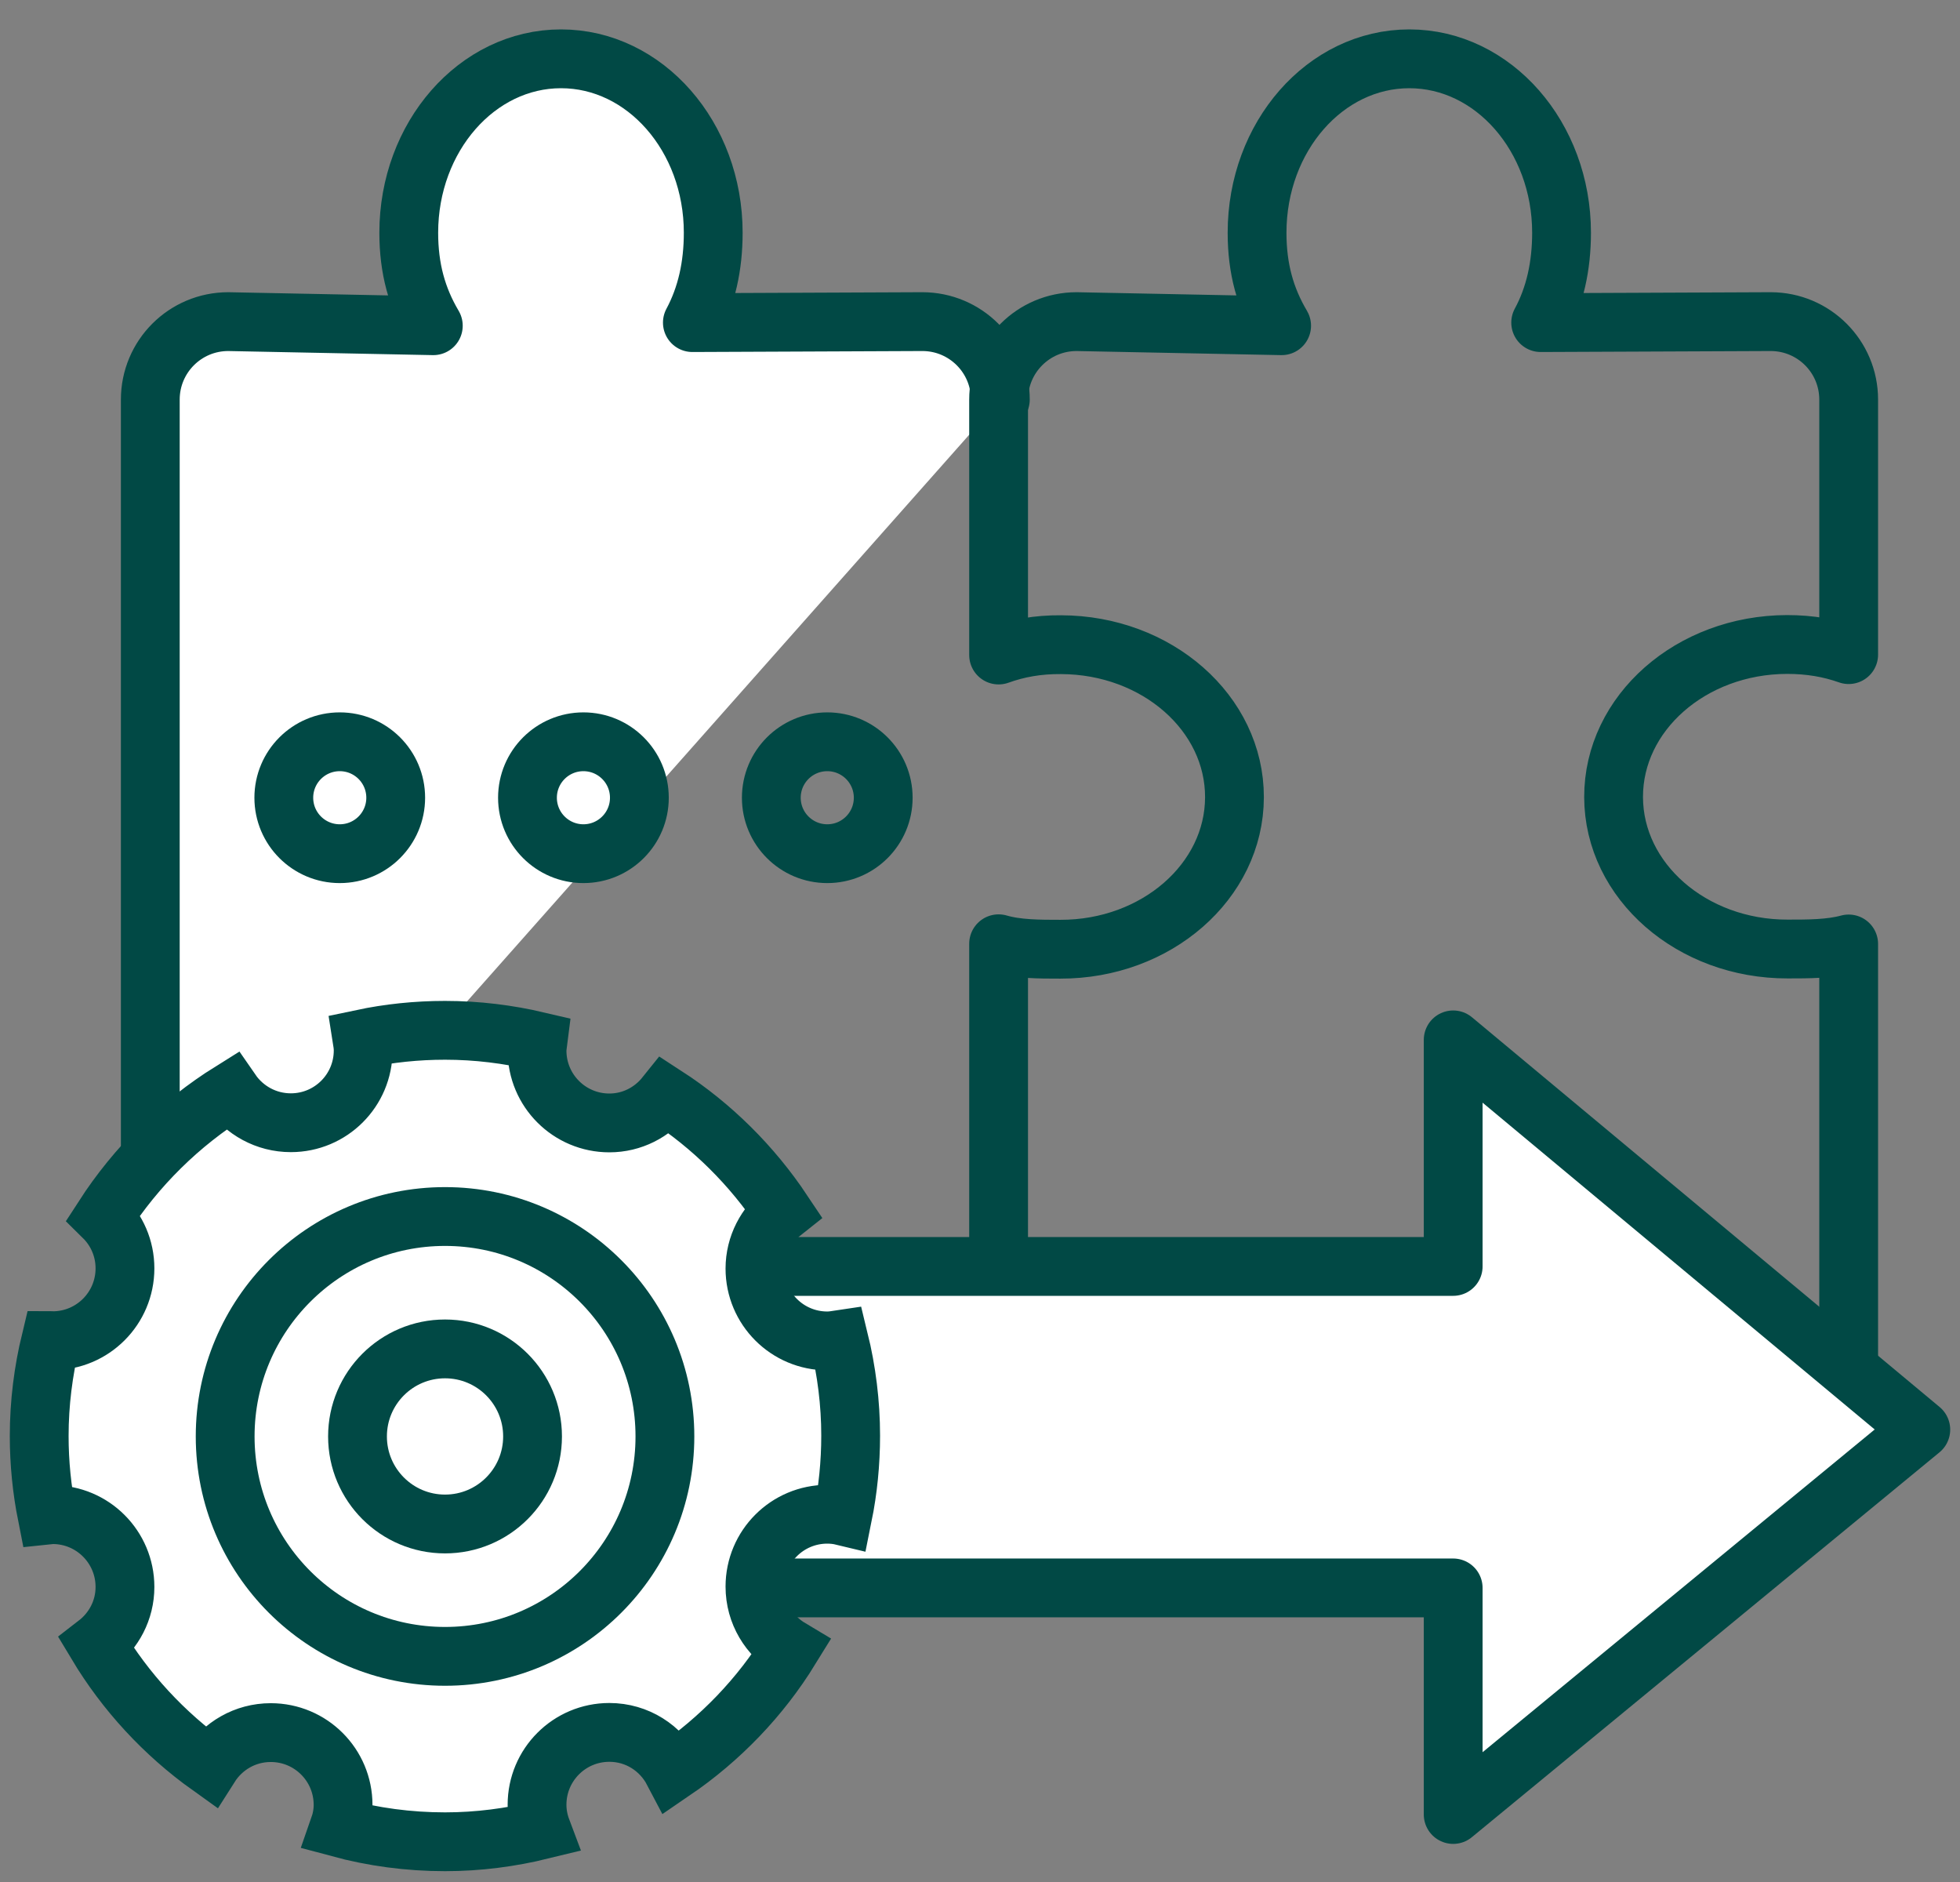 <svg width="100" height="96" viewBox="0 0 100 96" fill="none" xmlns="http://www.w3.org/2000/svg">
<rect x="0" y="0" width="100" height="96" fill="#808080" stroke="none"/>
<path d="M7.668 69.314V20.384C7.668 18.186 9.448 16.406 11.646 16.406L22.108 16.615C21.273 15.203 20.855 13.701 20.855 11.871C20.855 6.978 24.336 3 28.622 3C32.909 3 36.389 6.968 36.389 11.871C36.389 13.572 36.051 15.103 35.325 16.456L47.06 16.406C49.258 16.406 51.038 18.186 51.038 20.384" fill="white"/>
<path d="M7.668 69.314V20.384C7.668 18.186 9.448 16.406 11.646 16.406L22.108 16.615C21.273 15.203 20.855 13.701 20.855 11.871C20.855 6.978 24.336 3 28.622 3C32.909 3 36.389 6.968 36.389 11.871C36.389 13.572 36.051 15.103 35.325 16.456L47.06 16.406C49.258 16.406 51.038 18.186 51.038 20.384" stroke="#014945" stroke-width="3" stroke-miterlimit="10" stroke-linecap="round" stroke-linejoin="round"/>
<path d="M17.335 43.546C18.911 43.546 20.189 42.268 20.189 40.692C20.189 39.115 18.911 37.838 17.335 37.838C15.758 37.838 14.48 39.115 14.48 40.692C14.48 42.268 15.758 43.546 17.335 43.546Z" stroke="#014945" stroke-width="3" stroke-miterlimit="10"/>
<path d="M29.766 43.546C31.343 43.546 32.621 42.268 32.621 40.692C32.621 39.115 31.343 37.838 29.766 37.838C28.19 37.838 26.912 39.115 26.912 40.692C26.912 42.268 28.19 43.546 29.766 43.546Z" stroke="#014945" stroke-width="3" stroke-miterlimit="10"/>
<path d="M42.208 43.546C43.784 43.546 45.062 42.268 45.062 40.692C45.062 39.115 43.784 37.838 42.208 37.838C40.631 37.838 39.353 39.115 39.353 40.692C39.353 42.268 40.631 43.546 42.208 43.546Z" stroke="#014945" stroke-width="3" stroke-miterlimit="10"/>
<path d="M94.32 69.314V48.151C93.375 48.409 92.271 48.409 91.207 48.409C86.314 48.419 82.336 44.948 82.326 40.662C82.316 36.376 86.274 32.885 91.177 32.875C92.341 32.875 93.365 33.054 94.32 33.392V20.384C94.32 18.186 92.54 16.406 90.342 16.406L78.606 16.456C79.332 15.113 79.671 13.572 79.671 11.871C79.671 6.978 76.19 3 71.903 3C67.617 3 64.136 6.968 64.136 11.871C64.136 13.711 64.554 15.203 65.389 16.615L54.927 16.406C52.729 16.406 50.949 18.186 50.949 20.384V33.412C51.914 33.064 52.948 32.875 54.132 32.885C59.025 32.895 62.993 36.376 62.983 40.672C62.973 44.958 58.995 48.429 54.102 48.419C53.028 48.419 51.904 48.419 50.949 48.141V69.314" stroke="#014945" stroke-width="3" stroke-miterlimit="10" stroke-linecap="round" stroke-linejoin="round"/>
<path d="M98 72.924L74.142 53.044V64.6H35.654V80.999H74.142V92.556L98 72.924Z" fill="white" stroke="#014945" stroke-width="3" stroke-miterlimit="10" stroke-linecap="round" stroke-linejoin="round"/>
<path d="M42.805 68.339C42.606 68.369 42.407 68.399 42.208 68.399C40.169 68.399 38.518 66.748 38.518 64.709C38.518 63.536 39.085 62.492 39.941 61.815C38.369 59.458 36.331 57.429 33.954 55.888C33.277 56.733 32.253 57.28 31.089 57.28C29.051 57.28 27.4 55.629 27.4 53.591C27.4 53.432 27.43 53.272 27.45 53.113C25.928 52.755 24.337 52.556 22.706 52.556C21.254 52.556 19.832 52.706 18.469 52.994C18.499 53.183 18.529 53.382 18.529 53.581C18.529 55.62 16.878 57.27 14.839 57.27C13.576 57.27 12.462 56.634 11.796 55.669C9.18 57.3 6.953 59.498 5.282 62.084C5.958 62.75 6.376 63.675 6.376 64.699C6.376 66.738 4.725 68.389 2.686 68.389C2.656 68.389 2.627 68.379 2.587 68.379C2.209 69.94 2 71.571 2 73.252C2 74.635 2.139 75.987 2.398 77.29C2.497 77.28 2.587 77.26 2.686 77.26C4.725 77.26 6.376 78.911 6.376 80.95C6.376 82.143 5.799 83.187 4.934 83.854C6.406 86.31 8.375 88.438 10.702 90.099C11.358 89.065 12.502 88.379 13.815 88.379C15.854 88.379 17.504 90.029 17.504 92.068C17.504 92.476 17.425 92.864 17.296 93.232C19.026 93.699 20.836 93.948 22.706 93.948C24.406 93.948 26.057 93.729 27.639 93.341C27.489 92.943 27.4 92.516 27.4 92.058C27.4 90.02 29.051 88.369 31.089 88.369C32.512 88.369 33.725 89.174 34.341 90.348C36.748 88.707 38.797 86.579 40.328 84.092C39.244 83.446 38.518 82.282 38.518 80.93C38.518 78.891 40.169 77.24 42.208 77.24C42.477 77.24 42.745 77.27 42.994 77.33C43.262 76.007 43.401 74.635 43.401 73.232C43.401 71.571 43.193 69.921 42.805 68.339Z" fill="white" stroke="#014945" stroke-width="3" stroke-miterlimit="10"/>
<path d="M22.706 77.738C25.172 77.738 27.171 75.738 27.171 73.272C27.171 70.806 25.172 68.807 22.706 68.807C20.239 68.807 18.24 70.806 18.24 73.272C18.24 75.738 20.239 77.738 22.706 77.738Z" stroke="#014945" stroke-width="3" stroke-miterlimit="10"/>
<path d="M22.706 84.49C28.902 84.49 33.924 79.468 33.924 73.272C33.924 67.077 28.902 62.054 22.706 62.054C16.511 62.054 11.488 67.077 11.488 73.272C11.488 79.468 16.511 84.49 22.706 84.49Z" stroke="#014945" stroke-width="3" stroke-miterlimit="10"/>
</svg>
